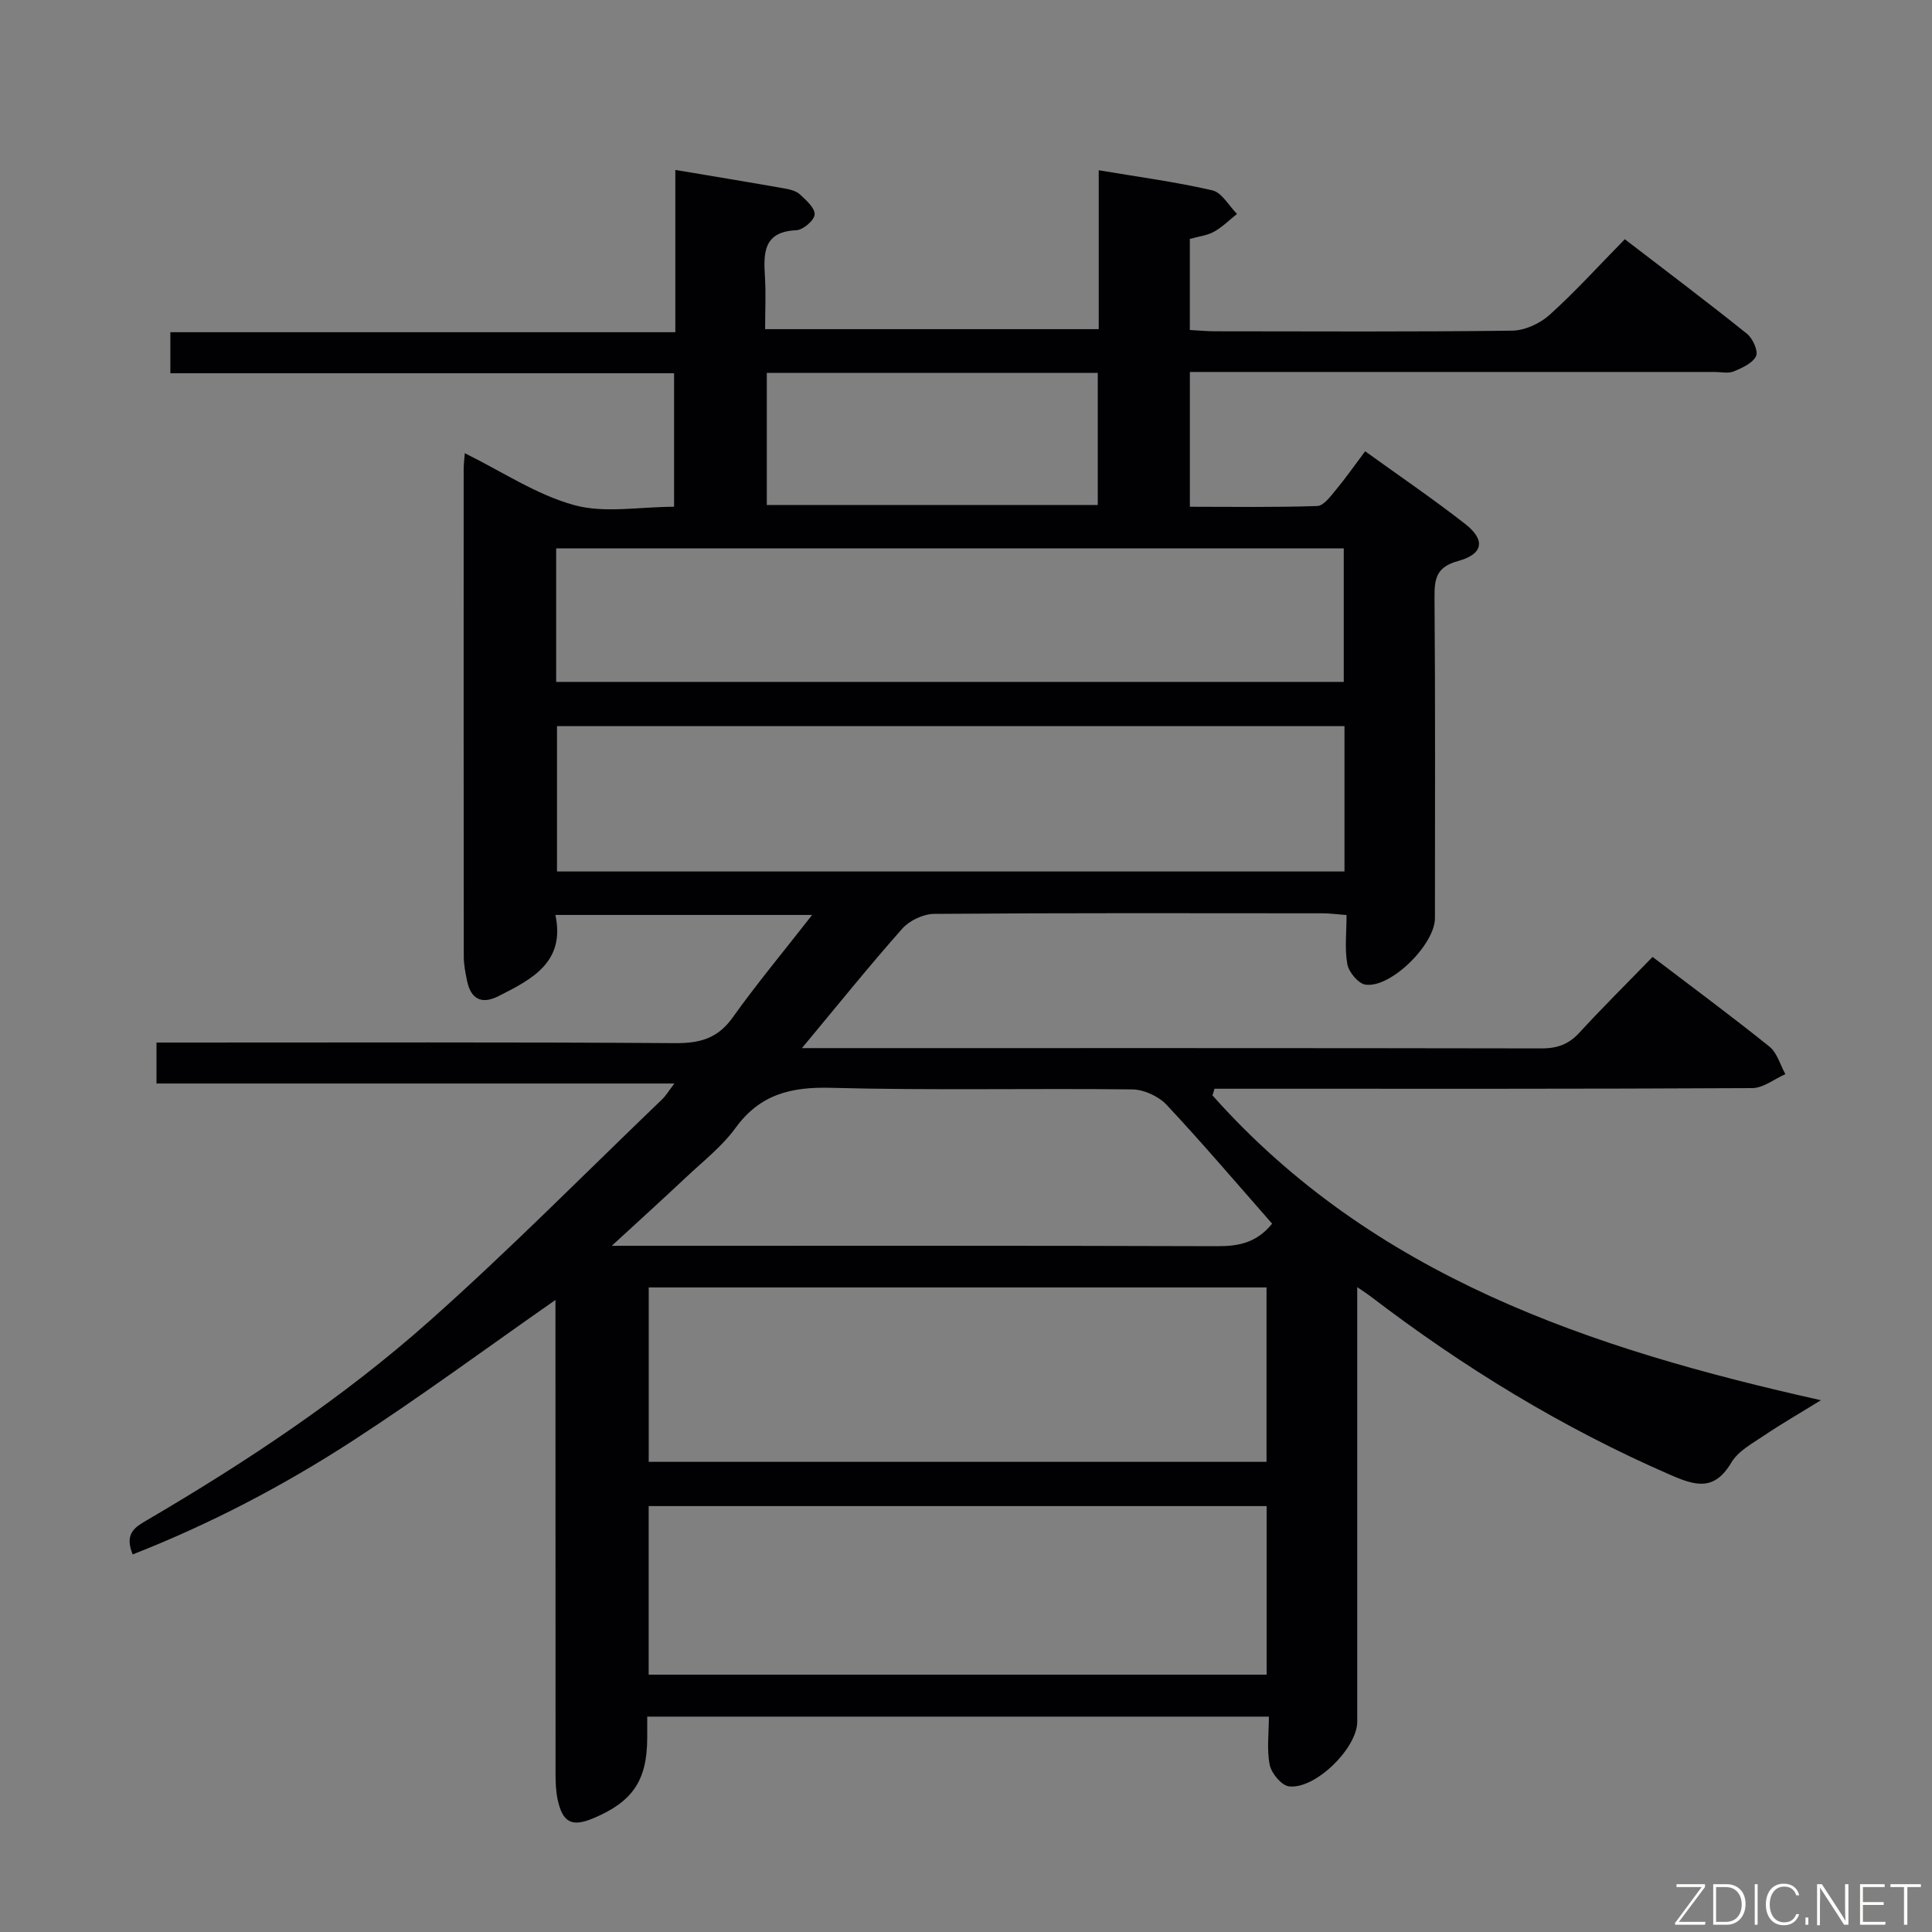 <svg enable-background="new 0 0 400 400" viewBox="0 0 400 400" xmlns="http://www.w3.org/2000/svg"><rect x="0" y="0" width="400" height="400" fill="#808080" stroke="none"/><path d="m134 355.41c0 1.89.01 3.21 0 4.54-.05 8.69-3.03 13.09-11.16 16.5-4.45 1.87-6.37.91-7.4-3.94-.37-1.76-.42-3.62-.42-5.44-.02-32.66-.02-65.32-.02-97.93-14.06 9.81-27.75 19.93-42.01 29.18-14.31 9.28-29.42 17.19-45.52 23.51-1.79-4.36.53-5.67 2.88-7.05 20.72-12.14 40.73-25.41 58.67-41.37 16.53-14.7 32.1-30.48 48.07-45.81.8-.77 1.38-1.77 2.53-3.27-36.06 0-71.44 0-107.22 0 0-2.82 0-5.22 0-8.48h5.48c34 0 68-.11 101.99.12 5.1.03 8.76-1.01 11.83-5.32 4.98-6.98 10.48-13.58 16.44-21.22-18.44 0-35.47 0-53.15 0 2.08 9.76-4.84 13.31-11.78 16.81-3.57 1.8-5.76.57-6.53-3.26-.33-1.62-.66-3.28-.66-4.92-.04-33.67-.03-67.33-.02-101 0-.94.13-1.87.23-3.23 7.78 3.83 14.84 8.6 22.63 10.74 6.33 1.75 13.52.35 20.7.35 0-9.22 0-18.13 0-27.64-34.53 0-69.24 0-104.29 0 0-2.98 0-5.39 0-8.5h104.55c0-11.59 0-22.5 0-33.6 7.91 1.33 15.27 2.54 22.63 3.84 1.11.2 2.4.51 3.18 1.24 1.29 1.2 3.14 2.84 3.03 4.16-.1 1.23-2.4 3.19-3.79 3.25-6.79.29-6.81 4.63-6.5 9.58.22 3.47.04 6.97.04 10.9h69.07c0-10.79 0-21.53 0-32.9 8.32 1.4 16.01 2.42 23.53 4.16 1.97.46 3.41 3.19 5.1 4.88-1.57 1.25-3.02 2.71-4.75 3.68-1.41.79-3.15.97-5.02 1.5v18.85c1.72.09 3.47.27 5.23.27 20.5.02 41 .13 61.5-.13 2.62-.03 5.73-1.46 7.72-3.24 5.31-4.78 10.13-10.11 15.61-15.69 8.61 6.61 17.06 12.97 25.31 19.59 1.19.96 2.36 3.58 1.86 4.61-.72 1.48-2.89 2.45-4.63 3.17-1.14.47-2.63.11-3.96.11-34.33 0-68.66 0-103 0-1.79 0-3.58 0-5.63 0v27.91c8.87 0 17.64.15 26.39-.16 1.35-.05 2.79-2.08 3.91-3.42 2.01-2.42 3.81-5.01 5.99-7.91 7.06 5.09 14.05 9.85 20.7 15.04 4.25 3.32 3.79 6.24-1.44 7.68-4.41 1.21-4.93 3.49-4.9 7.44.18 22.16.09 44.33.09 66.5 0 5.44-9.11 14.51-14.38 13.77-1.47-.21-3.44-2.56-3.75-4.2-.59-3.19-.17-6.57-.17-10.21-2.04-.15-3.47-.36-4.9-.36-26.83-.02-53.66-.09-80.5.12-2.24.02-5.09 1.38-6.59 3.06-6.91 7.8-13.45 15.94-20.77 24.73h5.12c49.33 0 98.66-.03 147.99.06 3.25.01 5.63-.83 7.85-3.25 4.83-5.26 9.92-10.29 15.16-15.69 8.42 6.41 16.43 12.33 24.19 18.57 1.6 1.28 2.23 3.77 3.3 5.7-2.28 1.01-4.56 2.87-6.85 2.89-35 .19-70 .13-104.99.13-2.12 0-4.23 0-6.35 0-.14.46-.28.92-.42 1.38 33.31 37.44 78.18 52.44 125.97 63.11-4.4 2.72-8.12 4.85-11.66 7.24-2.47 1.67-5.45 3.25-6.88 5.66-3.54 5.96-7.39 4.84-12.7 2.53-22.27-9.7-42.78-22.23-62.02-36.95-.62-.47-1.28-.89-2.74-1.89v5.98 84c0 5.44-8.66 14.03-14.12 13.38-1.54-.18-3.63-2.68-3.99-4.42-.65-3.15-.18-6.53-.18-10.02-43.25 0-85.67 0-128.71 0zm144.36-205.07c-54.66 0-108.86 0-163.04 0v30.09h163.04c0-10.17 0-19.94 0-30.09zm-16.14 116.21c-42.89 0-85.41 0-127.91 0v36.11h127.91c0-12.26 0-24.16 0-36.11zm-147.07-125.37h163.06c0-9.48 0-18.55 0-27.64-54.56 0-108.74 0-163.06 0zm147.09 170.64c-42.91 0-85.44 0-127.94 0v34.9h127.94c0-11.57 0-23 0-34.9zm1.14-58.47c-7.25-8.25-14.35-16.6-21.84-24.6-1.66-1.77-4.68-3.17-7.1-3.2-20.81-.25-41.62.23-62.42-.33-8.27-.22-14.68 1.35-19.73 8.3-2.8 3.85-6.72 6.9-10.23 10.21-4.78 4.5-9.65 8.91-15.4 14.2h6.43c39.62 0 79.24-.05 118.86.08 4.41.02 8.18-.65 11.43-4.66zm-104.62-176.15v27.35h68.52c0-9.31 0-18.23 0-27.35-22.77 0-45.23 0-68.52 0z" fill="#010103"/><g fill="#fbfcfa"><path d="m346.9 398 5.4-7.3h-5.2v-.6h5.9v.6l-5.4 7.2h5.5l-.1.6h-6.2v-.5z"/><path d="m354.7 390.1h2.8c2.3 0 3.9 1.6 3.9 4.1s-1.6 4.3-3.9 4.3h-2.8zm.6 7.8h2c2.2 0 3.3-1.6 3.3-3.6 0-1.8-1-3.6-3.3-3.6h-2z"/><path d="m363.9 390.1v8.4h-.6v-8.4h1.6z"/><path d="m372.5 396.3c-.4 1.3-1.4 2.3-3.2 2.3-2.4 0-3.7-1.9-3.7-4.3 0-2.3 1.2-4.3 3.7-4.3 1.8 0 2.9 1 3.2 2.4h-.6c-.4-1.1-1.1-1.8-2.5-1.8-2.1 0-3 1.9-3 3.7s.9 3.7 3 3.7c1.4 0 2.1-.7 2.5-1.7z"/><path d="m373.8 398.5v-1.5h.6v1.5z"/><path d="m376.2 398.5v-8.4h1c1.3 2 4.4 6.7 4.9 7.6-.1-1.2-.1-2.4-.1-3.8v-3.8h.7v8.4h-.9c-1.2-1.9-4.4-6.8-5-7.7.1 1.1 0 2.3 0 3.9v3.9h-.6z"/><path d="m390 394.4h-4.3v3.5h4.7l-.1.6h-5.2v-8.4h5.1v.6h-4.5v3.1h4.3z"/><path d="m394.2 390.7h-2.8v-.6h6.3v.6h-2.8v7.8h-.7z"/></g></svg>